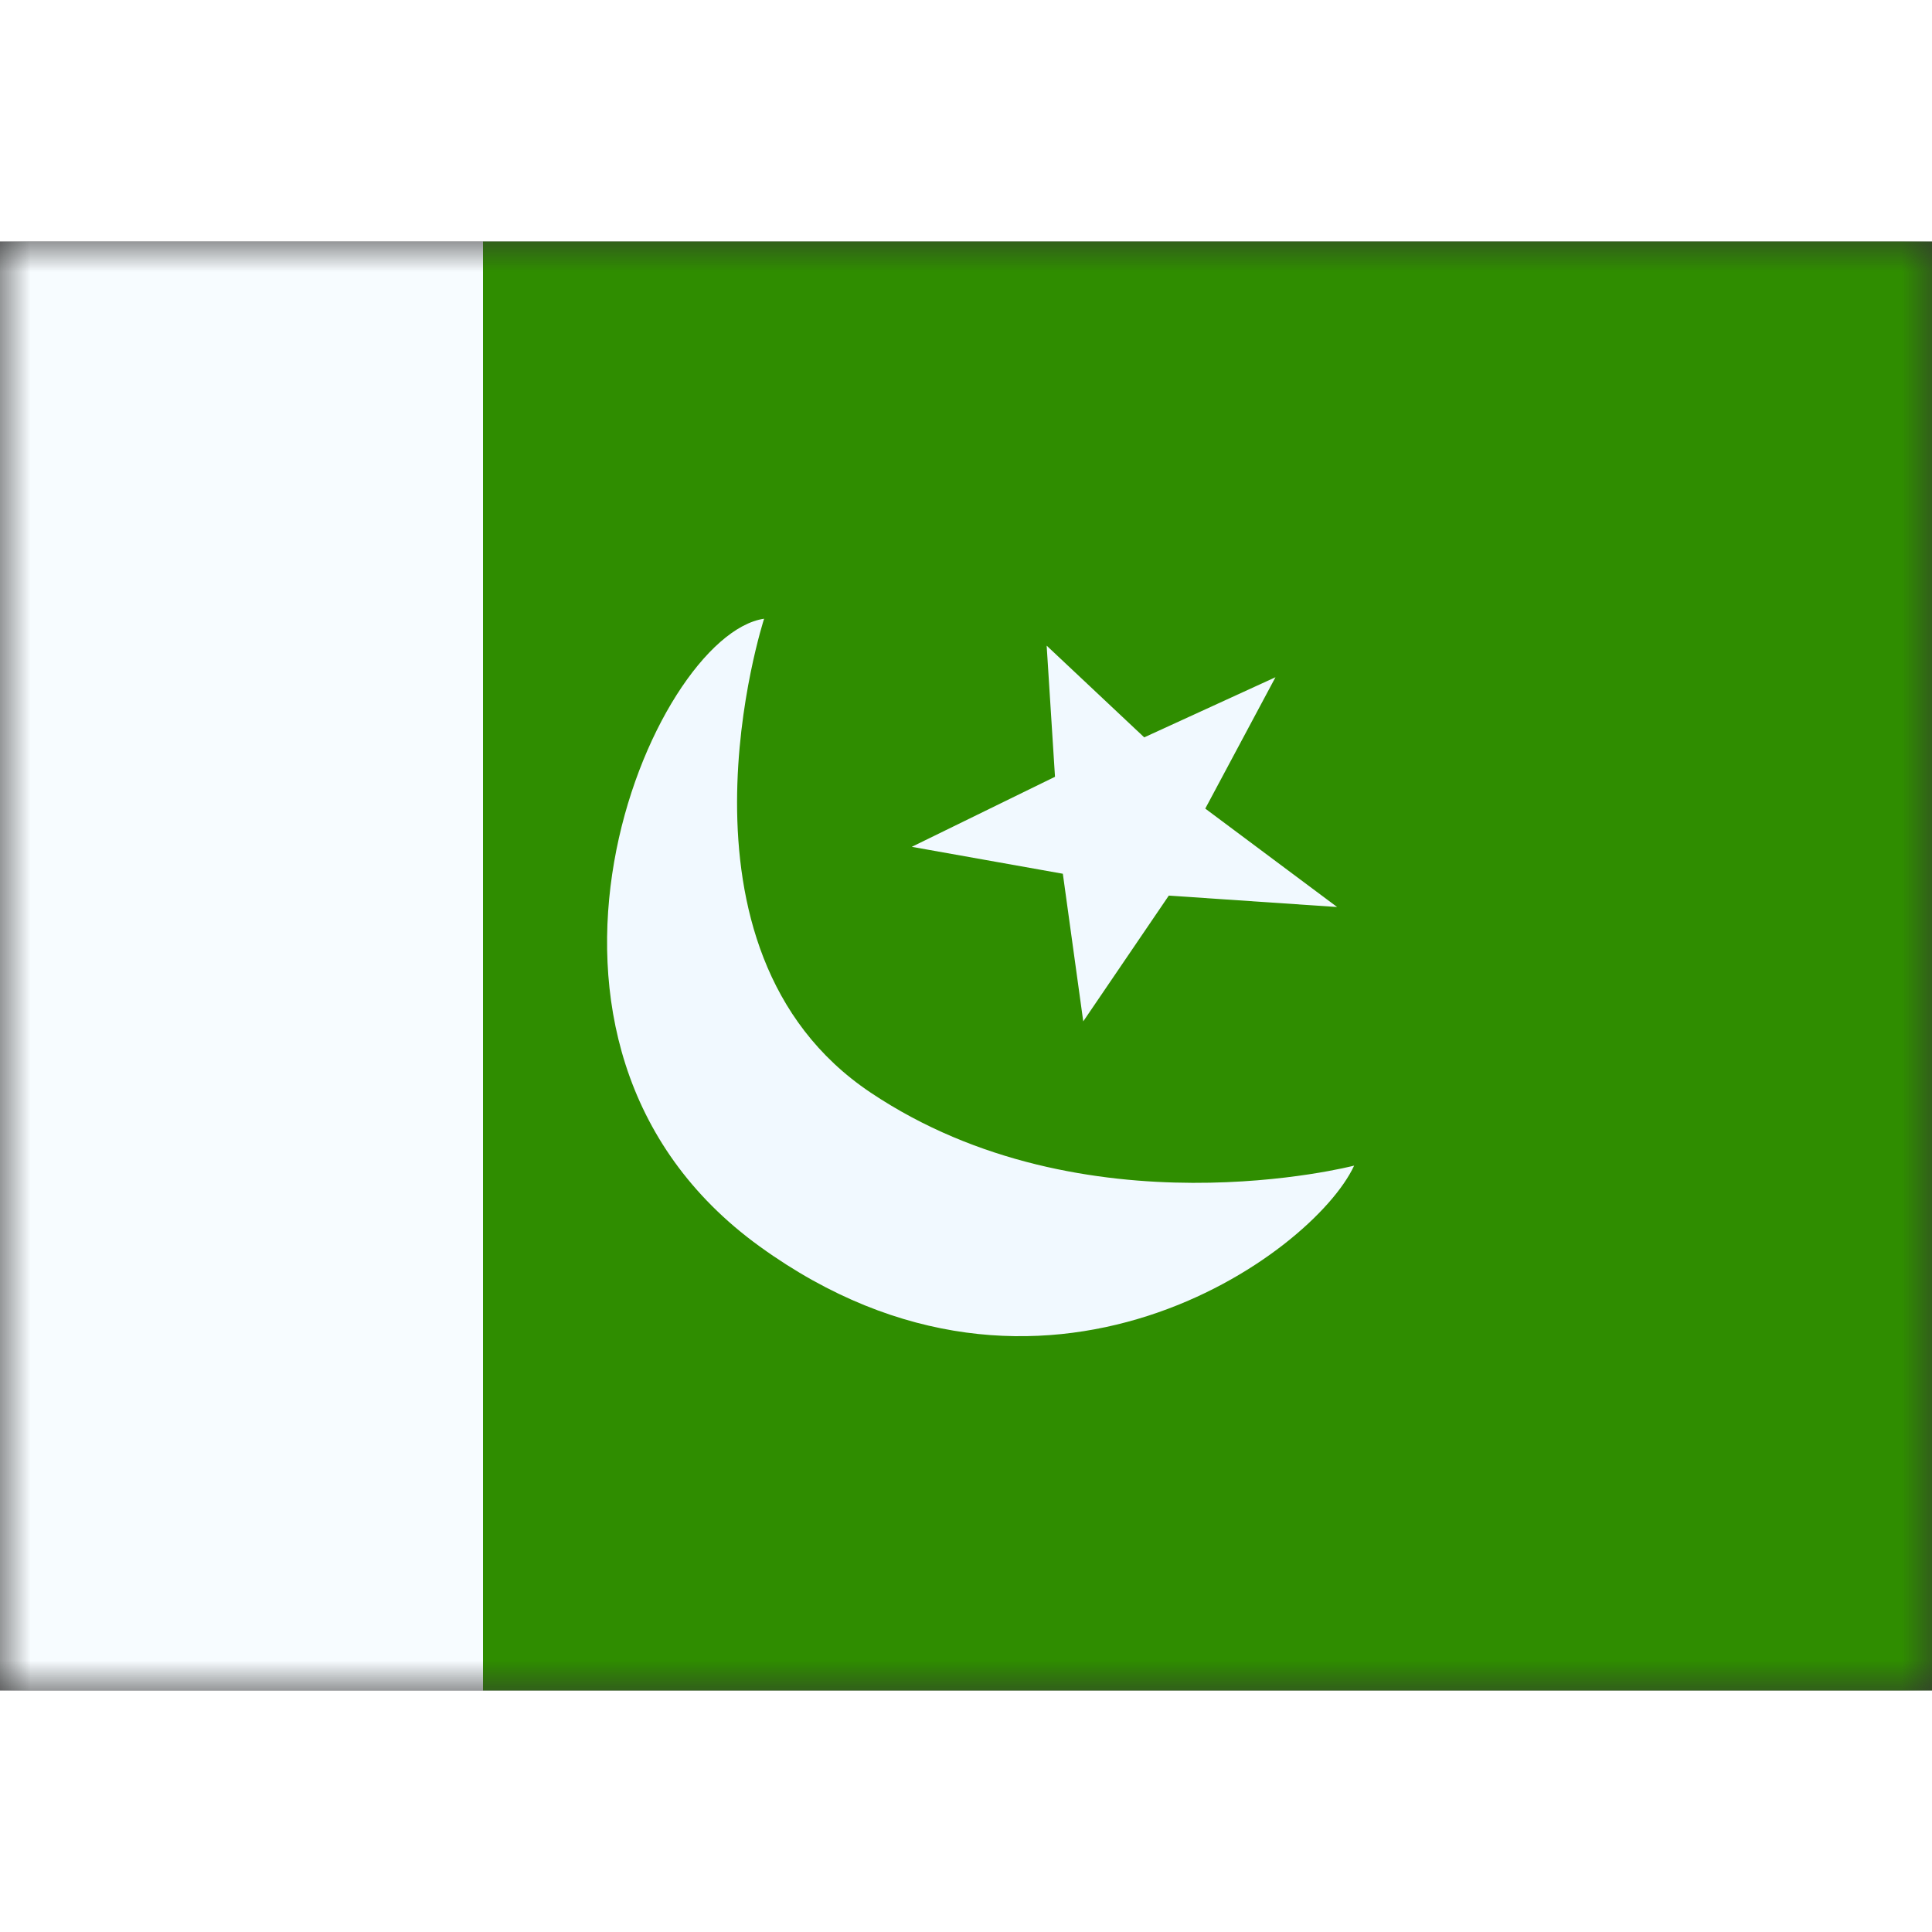 <svg fill="none" xmlns="http://www.w3.org/2000/svg" viewBox="0 0 32 24" height="1em" width="1em">
  <rect x="0" y="0" width="32" height="24" fill="#333333" stroke="none"/>
  <mask id="a" maskUnits="userSpaceOnUse" x="0" y="0" width="32" height="24">
    <path fill="#fff" d="M0 0h32v24H0z"/>
  </mask>
  <g mask="url(#a)" fill-rule="evenodd" clip-rule="evenodd">
    <path d="M8 0h24v24H8V0z" fill="#2F8D00"/>
    <path d="M0 0h8v24H0V0z" fill="#F7FCFF"/>
    <path d="M22.43 15.306s-4.466 1.165-8.011-1.21c-3.545-2.375-1.763-7.848-1.763-7.848-1.849.269-4.752 7.015-.072 10.398 4.68 3.384 9.164.131 9.845-1.34zm-4.956-6.44l-2.372 1.16 2.502.446.338 2.445 1.417-2.083 2.788.189-2.184-1.63 1.163-2.176-2.174.996-1.616-1.519.138 2.172z" fill="#F1F9FF"/>
  </g>
</svg>

